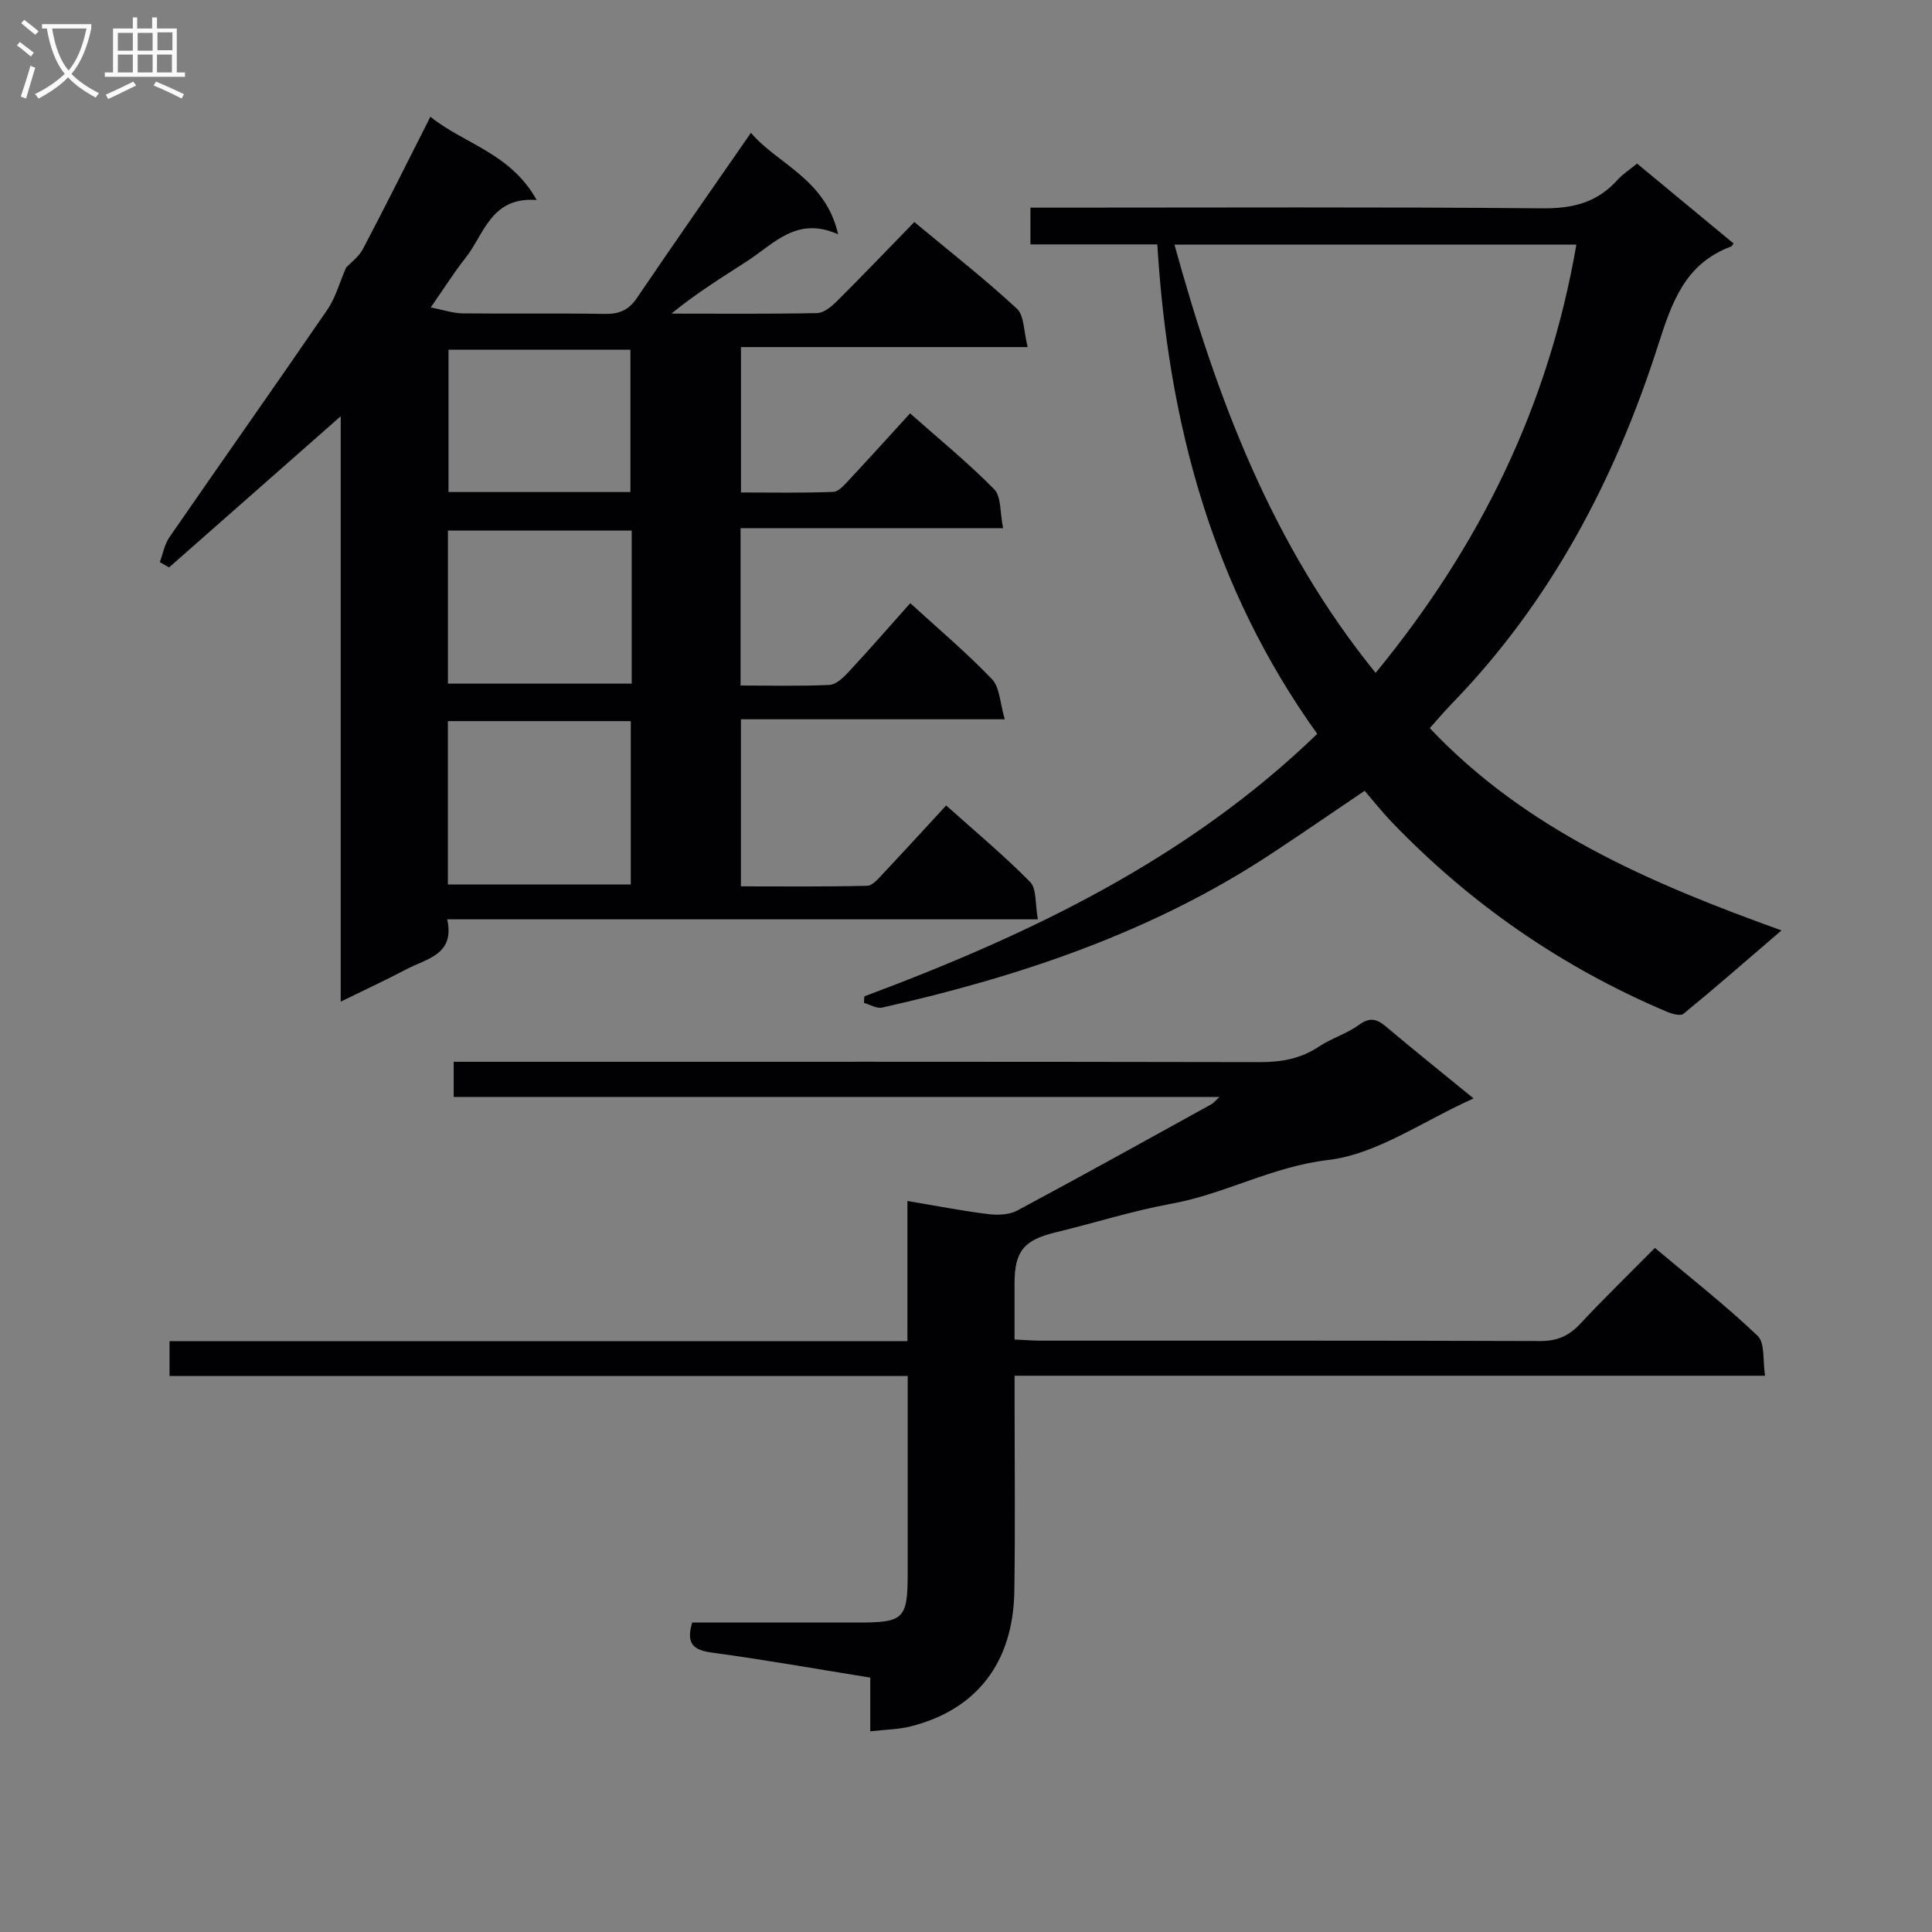 <svg enable-background="new 0 0 400 400" viewBox="0 0 400 400" xmlns="http://www.w3.org/2000/svg"><rect x="0" y="0" width="400" height="400" fill="#808080" stroke="none"/><g fill="#010104"><path d="m214.88 190.34c-41.32 0-81.43 0-122.29 0 1.62 7.33-4.22 8.11-8.4 10.31-4.22 2.22-8.55 4.23-13.65 6.73 0-40.83 0-80.86 0-121.2-12.18 10.73-23.86 21.01-35.54 31.3-.64-.37-1.28-.74-1.91-1.1.64-1.72.97-3.67 1.98-5.14 10.86-15.74 21.9-31.35 32.71-47.13 1.7-2.48 2.51-5.57 3.87-8.7.95-1.02 2.63-2.22 3.49-3.86 4.64-8.8 9.07-17.72 13.97-27.38 6.93 5.6 16.6 7.51 22 17.24-9.47-.72-10.83 7.06-14.73 11.99-2.36 2.97-4.38 6.21-7.2 10.25 2.65.52 4.61 1.2 6.57 1.23 9.83.11 19.67-.05 29.5.11 2.96.05 4.91-.78 6.62-3.3 7.63-11.26 15.44-22.4 23.6-34.19 5.48 6.47 15.44 9.5 18.06 21.01-8.56-3.84-13.29 1.96-18.85 5.56-5.24 3.39-10.56 6.66-15.67 10.86 10.06 0 20.12.1 30.17-.11 1.38-.03 2.96-1.33 4.06-2.43 5.31-5.28 10.49-10.7 16.06-16.42 7.38 6.14 14.56 11.76 21.22 17.92 1.57 1.45 1.41 4.76 2.25 7.97-20.25 0-39.63 0-59.36 0v30.1c6.26 0 12.69.13 19.09-.12 1.18-.05 2.42-1.56 3.41-2.61 4.09-4.37 8.1-8.82 12.51-13.65 5.97 5.3 12 10.21 17.42 15.72 1.48 1.51 1.17 4.79 1.84 8.05-18.62 0-36.35 0-54.35 0v32.58c6.18 0 12.28.16 18.37-.12 1.36-.06 2.87-1.48 3.93-2.62 4.3-4.63 8.45-9.39 12.83-14.31 5.78 5.29 11.65 10.23 16.92 15.74 1.63 1.71 1.65 4.96 2.65 8.3-18.83 0-36.56 0-54.63 0v34.59c8.66 0 17.4.1 26.15-.12 1.16-.03 2.41-1.6 3.4-2.65 4.22-4.47 8.36-9.02 12.94-13.98 5.95 5.33 11.94 10.31 17.38 15.84 1.39 1.39 1.02 4.55 1.61 7.74zm-122.15-7.21h37.87c0-11.53 0-22.6 0-33.83-12.74 0-25.14 0-37.87 0zm38.06-73.28c-12.98 0-25.49 0-38.05 0v31.69h38.05c0-10.68 0-20.96 0-31.69zm-.27-7.98c0-10.19 0-19.88 0-29.47-12.81 0-25.21 0-37.66 0v29.47z"/><path d="m187.93 284.89c-51.36 0-101.96 0-152.83 0 0-2.43 0-4.5 0-7.22h152.77c0-9.88 0-19.13 0-29.02 5.92.99 11.23 2.03 16.59 2.7 2 .25 4.43.2 6.13-.71 13.49-7.21 26.85-14.65 40.24-22.03.39-.21.68-.61 1.66-1.5-53.22 0-105.72 0-158.56 0 0-2.55 0-4.6 0-7.28h5.97c53.65 0 107.3-.04 160.95.07 4.49.01 8.46-.71 12.23-3.22 2.6-1.73 5.76-2.65 8.26-4.48 2.26-1.66 3.71-1.26 5.62.35 5.59 4.71 11.3 9.29 18.13 14.87-10.5 4.68-19.99 11.56-30.16 12.75-11.56 1.36-21.3 7.02-32.32 9.03-8.14 1.49-16.08 4.02-24.14 5.97-6.45 1.56-8.41 3.89-8.42 10.47v11.69c2.14.1 3.77.24 5.4.24 34.49.01 68.98-.04 103.47.08 3.49.01 5.92-1.08 8.25-3.57 4.88-5.23 10.02-10.22 15.46-15.71 7.28 6.12 14.58 11.83 21.26 18.19 1.56 1.48 1.04 5.15 1.55 8.27-52.04 0-103.31 0-155.38 0v5.59c0 13 .14 25.99-.05 38.99-.22 14.78-7.78 24.56-21.46 28.02-2.53.64-5.22.65-8.37 1.02 0-3.83 0-7.25 0-11.12-11.16-1.79-21.89-3.71-32.69-5.16-3.87-.52-5.52-1.77-4.18-6.24h34.17c9.75 0 10.44-.67 10.45-10.45.01-13.29 0-26.58 0-40.59z"/><path d="m178.94 206.29c34.32-12.82 66.98-28.44 93.78-54.35-21.82-30.44-30.86-64.53-33.11-101.34-8.74 0-17.33 0-26.27 0 0-2.63 0-4.72 0-7.61h5.06c33.66 0 67.33-.16 100.99.14 6.27.06 11.31-1.22 15.49-5.88 1.09-1.21 2.51-2.11 4.06-3.38 6.76 5.6 13.37 11.07 19.97 16.53-.26.36-.33.57-.46.62-9.59 3.55-12.3 11.53-15.2 20.58-8.87 27.65-22.2 53.02-42.69 74.11-1.5 1.55-2.9 3.21-4.54 5.04 19.8 20.96 45.31 31.99 72.82 41.88-7.27 6.24-13.69 11.86-20.3 17.27-.64.52-2.46-.01-3.55-.48-21.72-9.22-40.74-22.39-57.05-39.44-1.95-2.04-3.69-4.27-5.4-6.26-7.09 4.79-13.34 9.11-19.69 13.28-24.54 16.1-51.85 25.22-80.21 31.61-1.12.25-2.5-.62-3.76-.97.02-.44.04-.89.06-1.35zm64.22-155.64c8.84 32.05 20.3 62.36 41.65 88.66 21.67-26.39 35.81-55.31 41.56-88.66-27.96 0-55.23 0-83.21 0z"/></g><path d="m6.4 11.7c-1-.8-1.9-1.6-2.9-2.3l.6-.7c.9.7 1.9 1.4 2.9 2.2zm-2.1 8.3c.7-2.1 1.4-4.2 2-6.4.2.1.6.3 1 .4-.7 2.3-1.3 4.4-1.9 6.4zm3-12.8c-1.1-.9-2.1-1.7-2.9-2.4l.6-.7c1 .8 2 1.5 3 2.4zm1.4-1.3v-.9h10.2v.9c-.9 4.2-2.3 7.3-4.1 9.4 1.3 1.4 3.2 2.7 5.7 4-.2.2-.4.5-.7.9-2.5-1.4-4.4-2.7-5.7-4.2-1.4 1.5-3.5 3-6.1 4.4 0 0 0 0-.1-.1-.3-.4-.5-.7-.7-.8 2.7-1.3 4.7-2.8 6.2-4.2-1.8-2.2-3-5.3-3.7-9.4zm9.2 0h-7.1c.6 3.8 1.7 6.7 3.4 8.7 1.7-2 2.9-4.8 3.7-8.7z" fill="#fbfafa"/><path d="m31.6 3.6h.9v2.3h4.1v9.1h1.7v.9h-16.6v-.9h1.7v-9.1h4.1v-2.3h.9v2.3h3.1v-2.3zm-4 13.3.6.8c-1.9.9-3.8 1.9-5.8 2.8-.2-.3-.3-.6-.5-.9 2-.9 3.9-1.8 5.7-2.7zm-3.2-10.1v3.7h3.1v-3.7zm0 4.5v3.7h3.1v-3.7zm4.1-4.5v3.7h3.1v-3.7zm0 4.5v3.7h3.1v-3.7zm9.1 9.1c-2.1-1.1-4.1-2-5.8-2.7l.5-.8c2.2.9 4.1 1.8 5.8 2.6zm-1.9-13.7h-3.1v3.7h3.1v-3.6zm-3.2 4.6v3.7h3.1v-3.7z" fill="#fbfafa"/></svg>